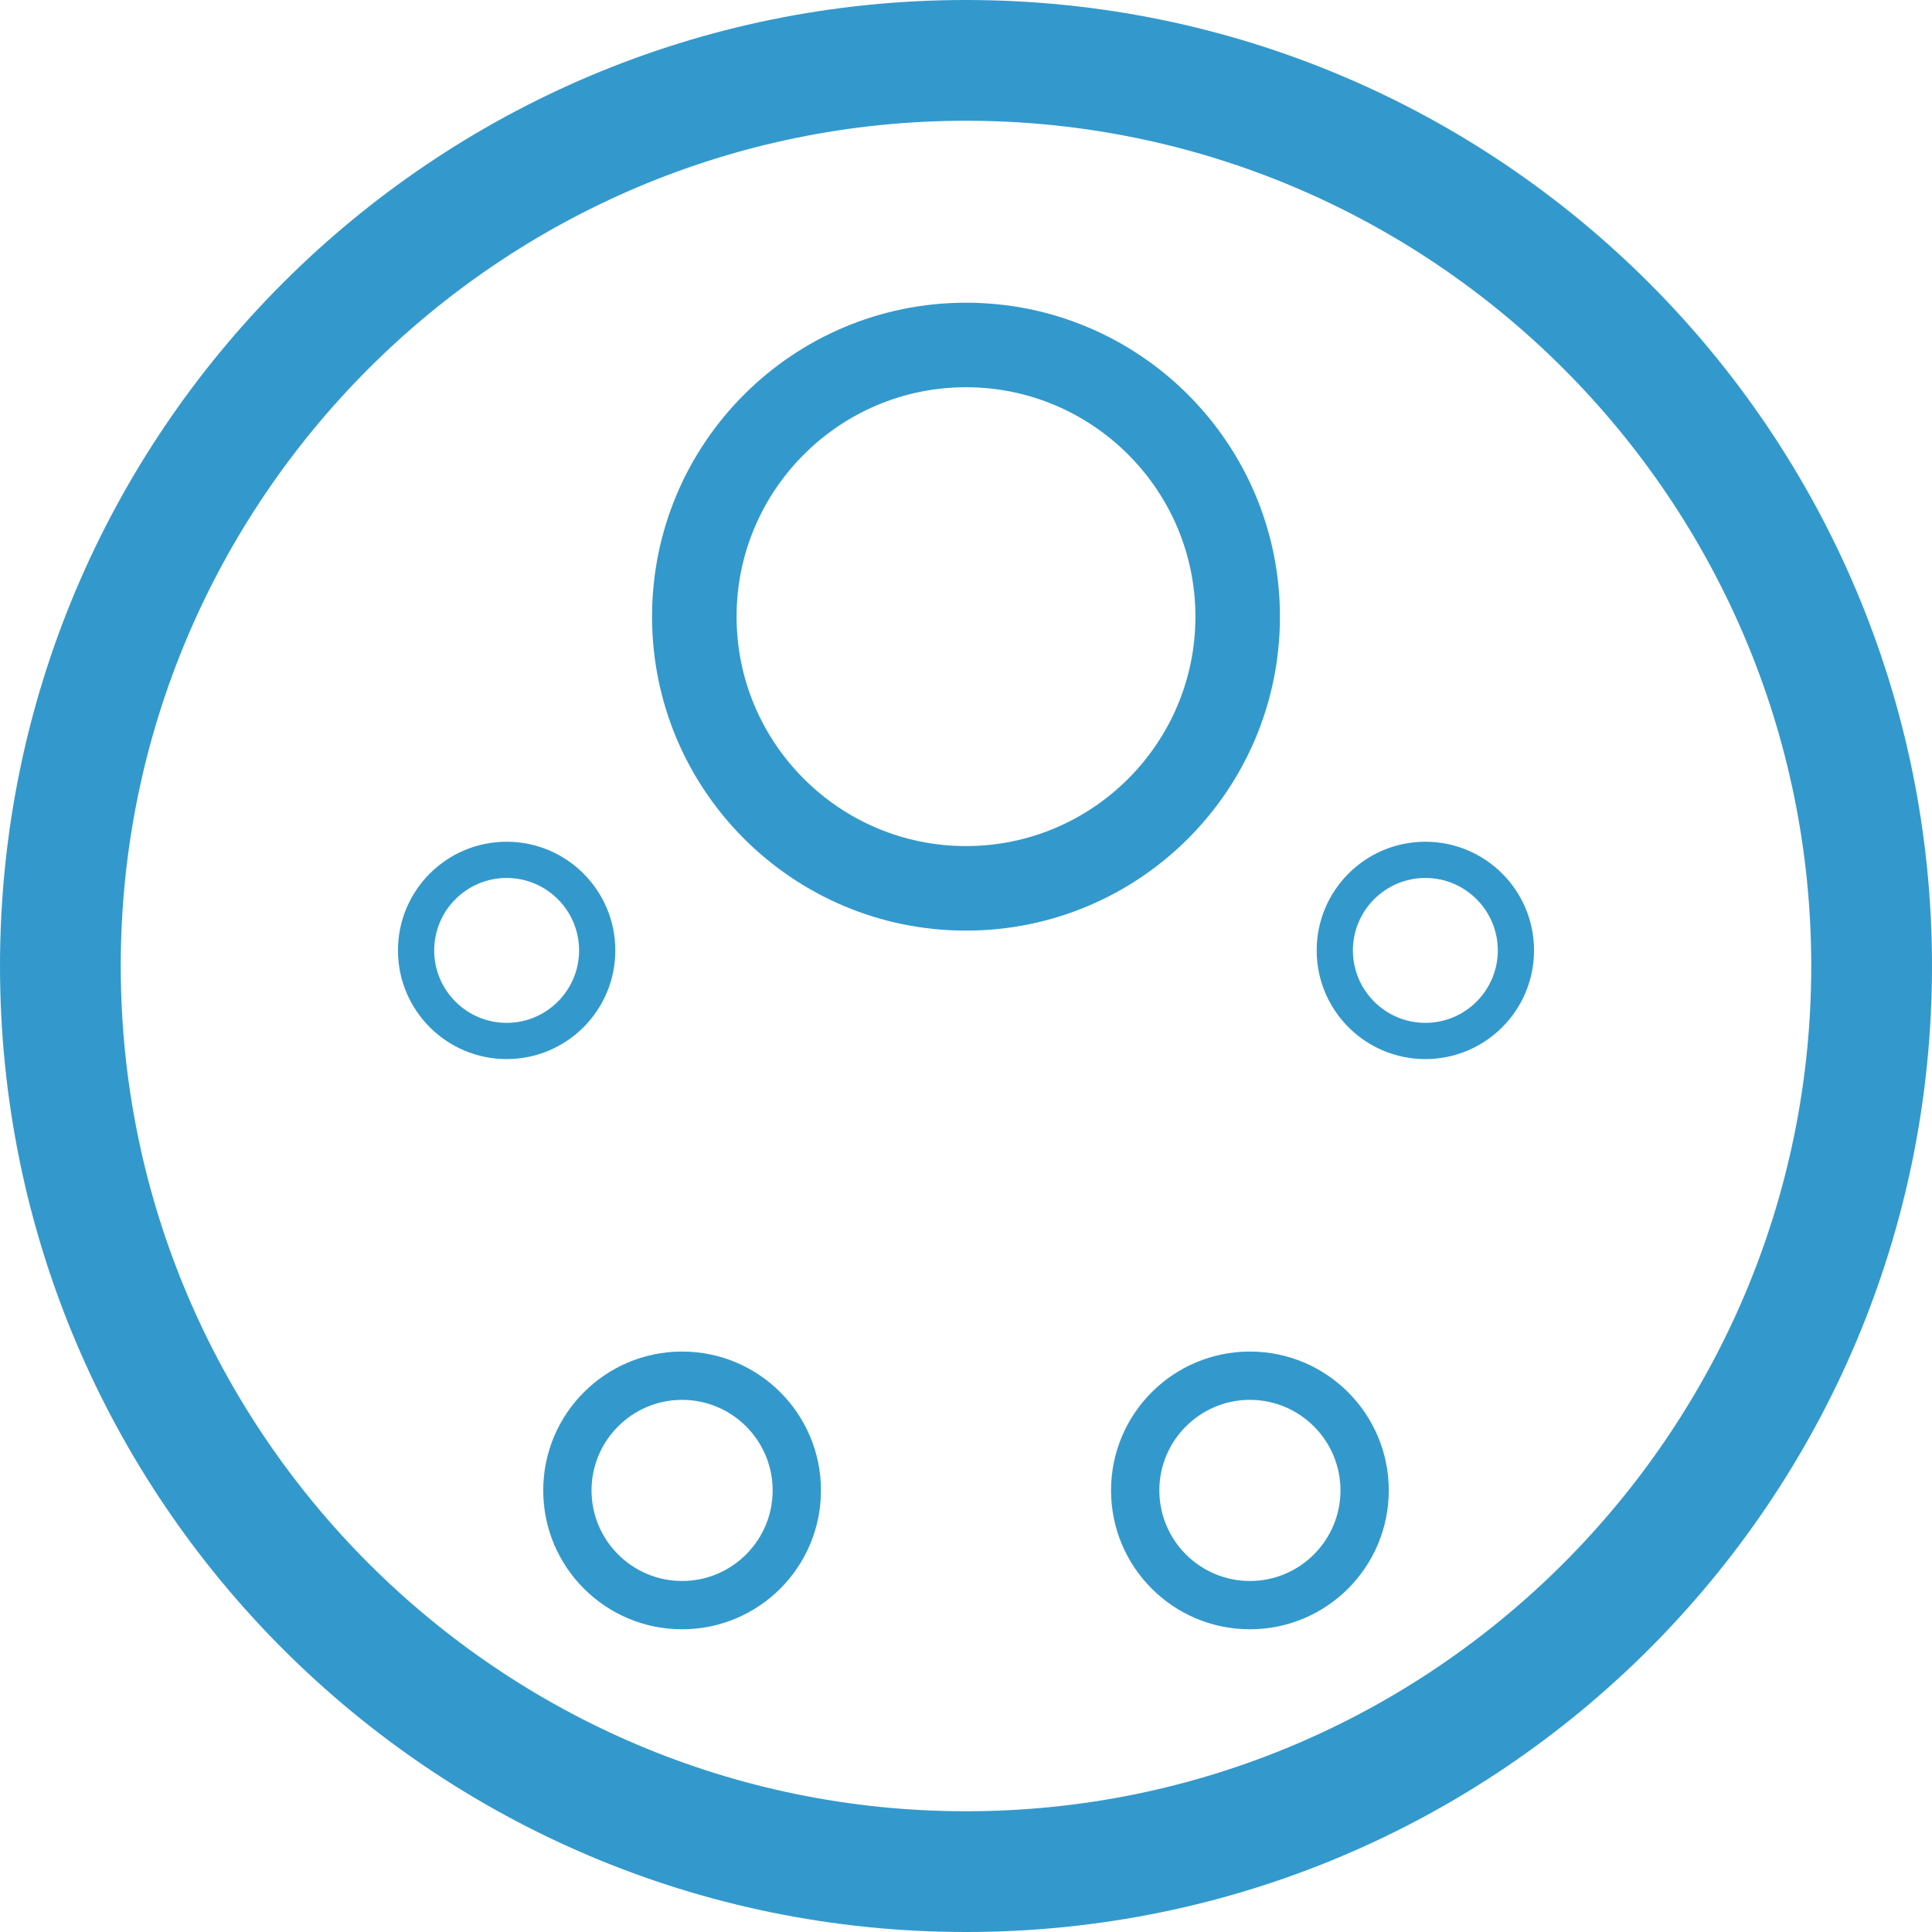 <?xml version="1.0" encoding="utf-8"?>
<!-- Generator: Adobe Illustrator 16.0.4, SVG Export Plug-In . SVG Version: 6.00 Build 0)  -->
<!DOCTYPE svg PUBLIC "-//W3C//DTD SVG 1.1//EN" "http://www.w3.org/Graphics/SVG/1.1/DTD/svg11.dtd">
<svg version="1.1" id="Layer_1" xmlns="http://www.w3.org/2000/svg" xmlns:xlink="http://www.w3.org/1999/xlink" x="0px" y="0px"
	 width="160px" height="160px" viewBox="0 0 160 160" enable-background="new 0 0 160 160" xml:space="preserve">
<g>
	<path fill="#3399CC" d="M80,10c38.598,0,70,31.402,70,70c0,38.598-31.402,70-70,70c-38.598,0-70-31.402-70-70
		C10,41.402,41.402,10,80,10 M80,0C35.817,0,0,35.817,0,80s35.817,80,80,80s80-35.817,80-80S124.183,0,80,0L80,0z"/>
</g>
<polygon fill="none" points="56.488,123.43 41.958,78.709 80,51.069 118.042,78.709 103.512,123.43 "/>
<g>
	<path fill="#3399CC" d="M56.488,115.93c4.136,0,7.5,3.364,7.5,7.5s-3.364,7.5-7.5,7.5s-7.5-3.364-7.5-7.5
		S52.353,115.93,56.488,115.93 M56.488,111.93c-6.351,0-11.5,5.149-11.5,11.5c0,6.352,5.149,11.5,11.5,11.5
		c6.352,0,11.5-5.148,11.5-11.5C67.988,117.079,62.84,111.93,56.488,111.93L56.488,111.93z"/>
</g>
<g>
	<path fill="#3399CC" d="M103.512,115.93c4.136,0,7.5,3.364,7.5,7.5s-3.364,7.5-7.5,7.5s-7.5-3.364-7.5-7.5
		S99.376,115.93,103.512,115.93 M103.512,111.93c-6.352,0-11.5,5.149-11.5,11.5c0,6.352,5.148,11.5,11.5,11.5
		c6.351,0,11.5-5.148,11.5-11.5C115.012,117.079,109.862,111.93,103.512,111.93L103.512,111.93z"/>
</g>
<g>
	<path fill="#3399CC" d="M118.042,72.709c3.309,0,6,2.691,6,6s-2.691,6-6,6s-6-2.691-6-6S114.733,72.709,118.042,72.709
		 M118.042,69.709c-4.971,0-9,4.029-9,9s4.029,9,9,9s9-4.029,9-9S123.013,69.709,118.042,69.709L118.042,69.709z"/>
</g>
<g>
	<path fill="#3399CC" d="M41.958,72.709c3.309,0,6,2.691,6,6s-2.691,6-6,6s-6-2.691-6-6S38.649,72.709,41.958,72.709 M41.958,69.709
		c-4.971,0-9,4.029-9,9s4.029,9,9,9s9-4.029,9-9S46.928,69.709,41.958,69.709L41.958,69.709z"/>
</g>
<g>
	<path fill="#3399CC" d="M80,32.069c10.477,0,19,8.523,19,19s-8.523,19-19,19s-19-8.523-19-19S69.523,32.069,80,32.069 M80,25.069
		c-14.359,0-26,11.641-26,26c0,14.36,11.641,26,26,26s26-11.64,26-26C106,36.71,94.359,25.069,80,25.069L80,25.069z"/>
</g>
</svg>
